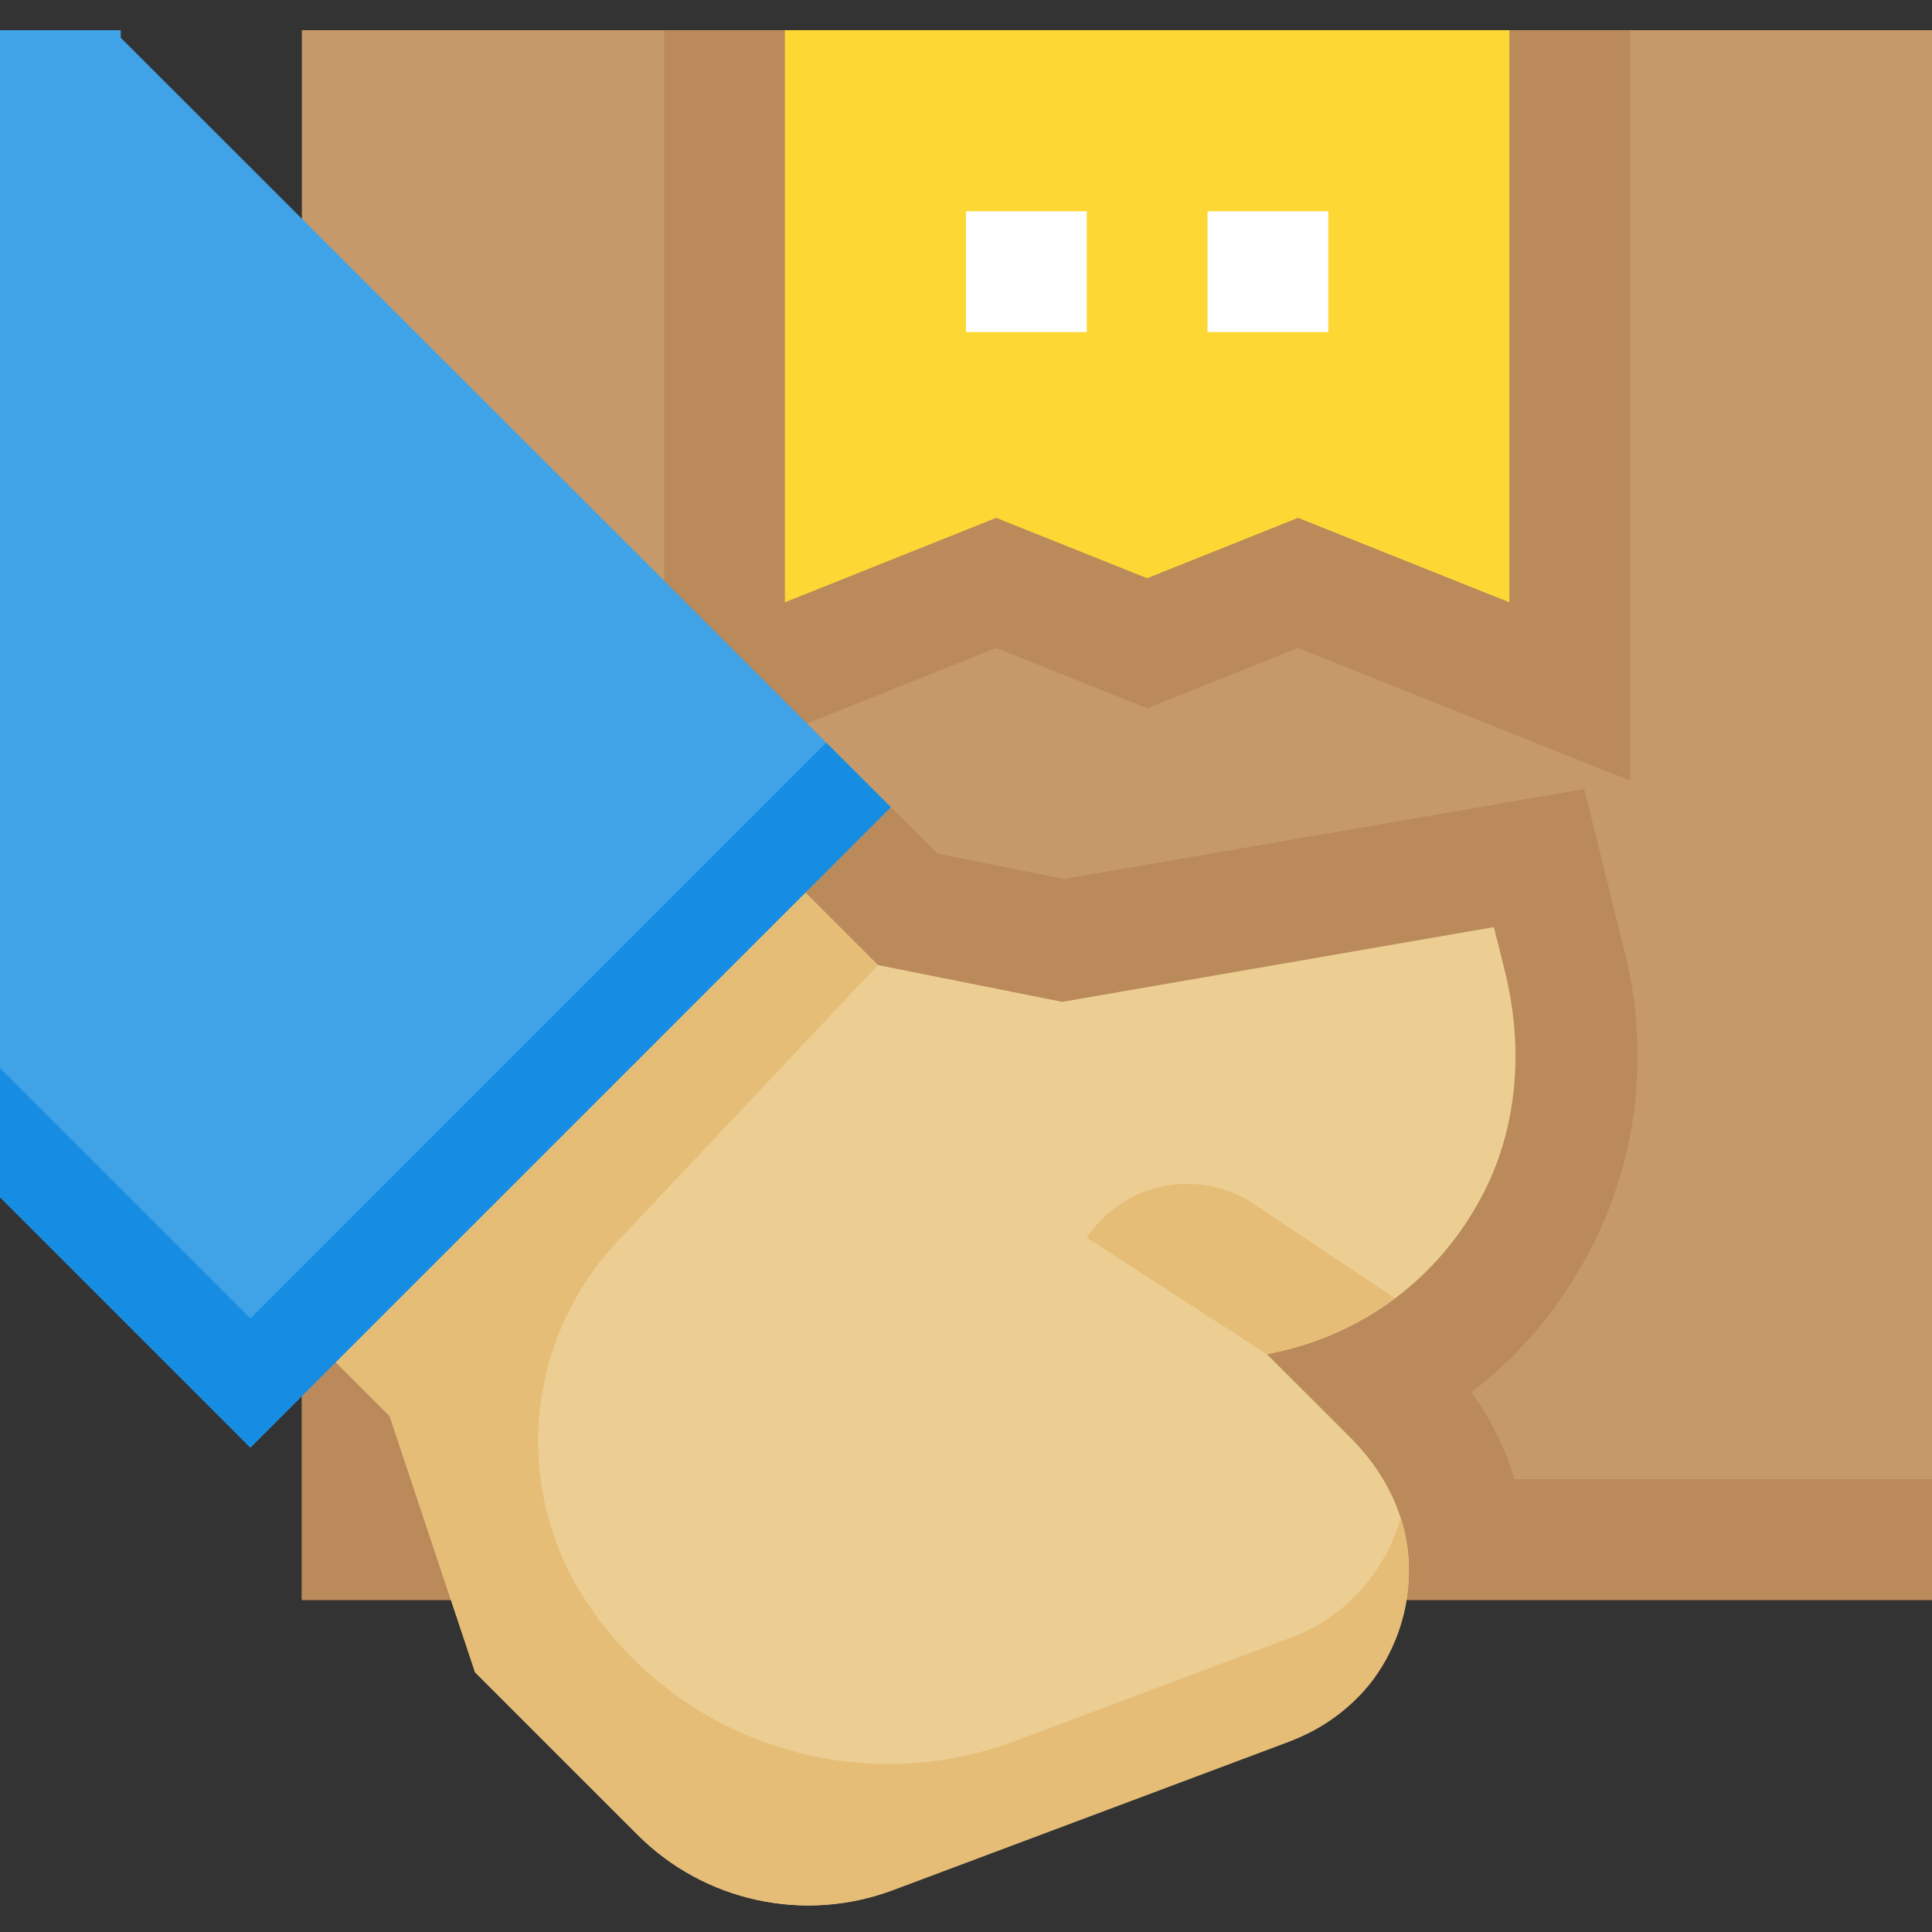 <svg height="512pt" viewBox="0 -8 512 512" width="512pt" xmlns="http://www.w3.org/2000/svg"><rect x="0" y="-8" width="512" height="512" fill="#333333" stroke="none"/><path d="m80 0h432v416h-432zm0 0" fill="#c59969"/><path d="m401.406 384c-2.59-8.176-6.301-16-11.484-23.039 10.719-8.16 20-18.402 27.359-30.402 16-25.918 20.641-56.637 13.277-86.238l-10.719-43.199-137.918 23.84-33.441-6.723-34.609-34.512 50.129-20.031 40 16 40-16 88 35.168v-198.863h-256v171.297l-96 69.504v175.199h432v-32zm0 0" fill="#ba8a5a"/><path d="m168.945 478.223-43.059-43.055-22.621-67.887-36.914-36.914 124.434-124.445 41.84 41.82 48.879 9.762 114.398-19.809 2.898 11.648c4.848 19.488 3.664 40.383-5.395 58.305-11.07 21.938-30.672 37.152-54.238 42.48l-3.406.766 22.336 22.32c9.039 9.043 15.055 21.074 15.277 33.84.352 21.121-12.305 39.137-31.168 46.227l-105.566 39.582c-23.473 8.832-49.953 3.105-67.695-14.641zm0 0" fill="#ecce93"/><path d="m371.199 394.258c-4.191 14.527-14.656 26.316-28.961 31.695l-73.117 27.406c-41.633 15.617-88.547.578-113.359-36.32-20.129-29.918-16.852-69.773 7.871-96.031l69.023-73.266-41.84-41.82-124.434 124.445 36.914 36.914 22.625 67.887 43.055 43.055c17.742 17.746 44.223 23.488 67.727 14.672l103.969-38.973c10.434-3.906 19.824-10.738 25.586-20.273 7.664-12.738 8.812-26.816 4.941-39.391zm0 0" fill="#e5bd76"/><path d="m32 2v-2h-32v309.266l66.352 66.352 169.711-169.695zm0 0" fill="#40a2e7"/><path d="m400 151.617-56-22.387-40 16-40-16-56 22.387v-151.617h192zm0 0" fill="#fdd835"/><path d="m66.367 341.406-66.367-66.352v-275.055 309.266l66.352 66.352 169.711-169.695-17.117-17.105zm0 0" fill="#168de2"/><path d="m256 48h32v32h-32zm0 0" fill="#fff"/><path d="m320 48h32v32h-32zm0 0" fill="#fff"/><path d="m369.633 335.969-37.266-24.848c-14.703-9.809-34.574-5.824-44.367 8.879l47.777 30.91 3.406-.766c11.266-2.543 21.504-7.473 30.449-14.176zm0 0" fill="#e5bd76"/></svg>